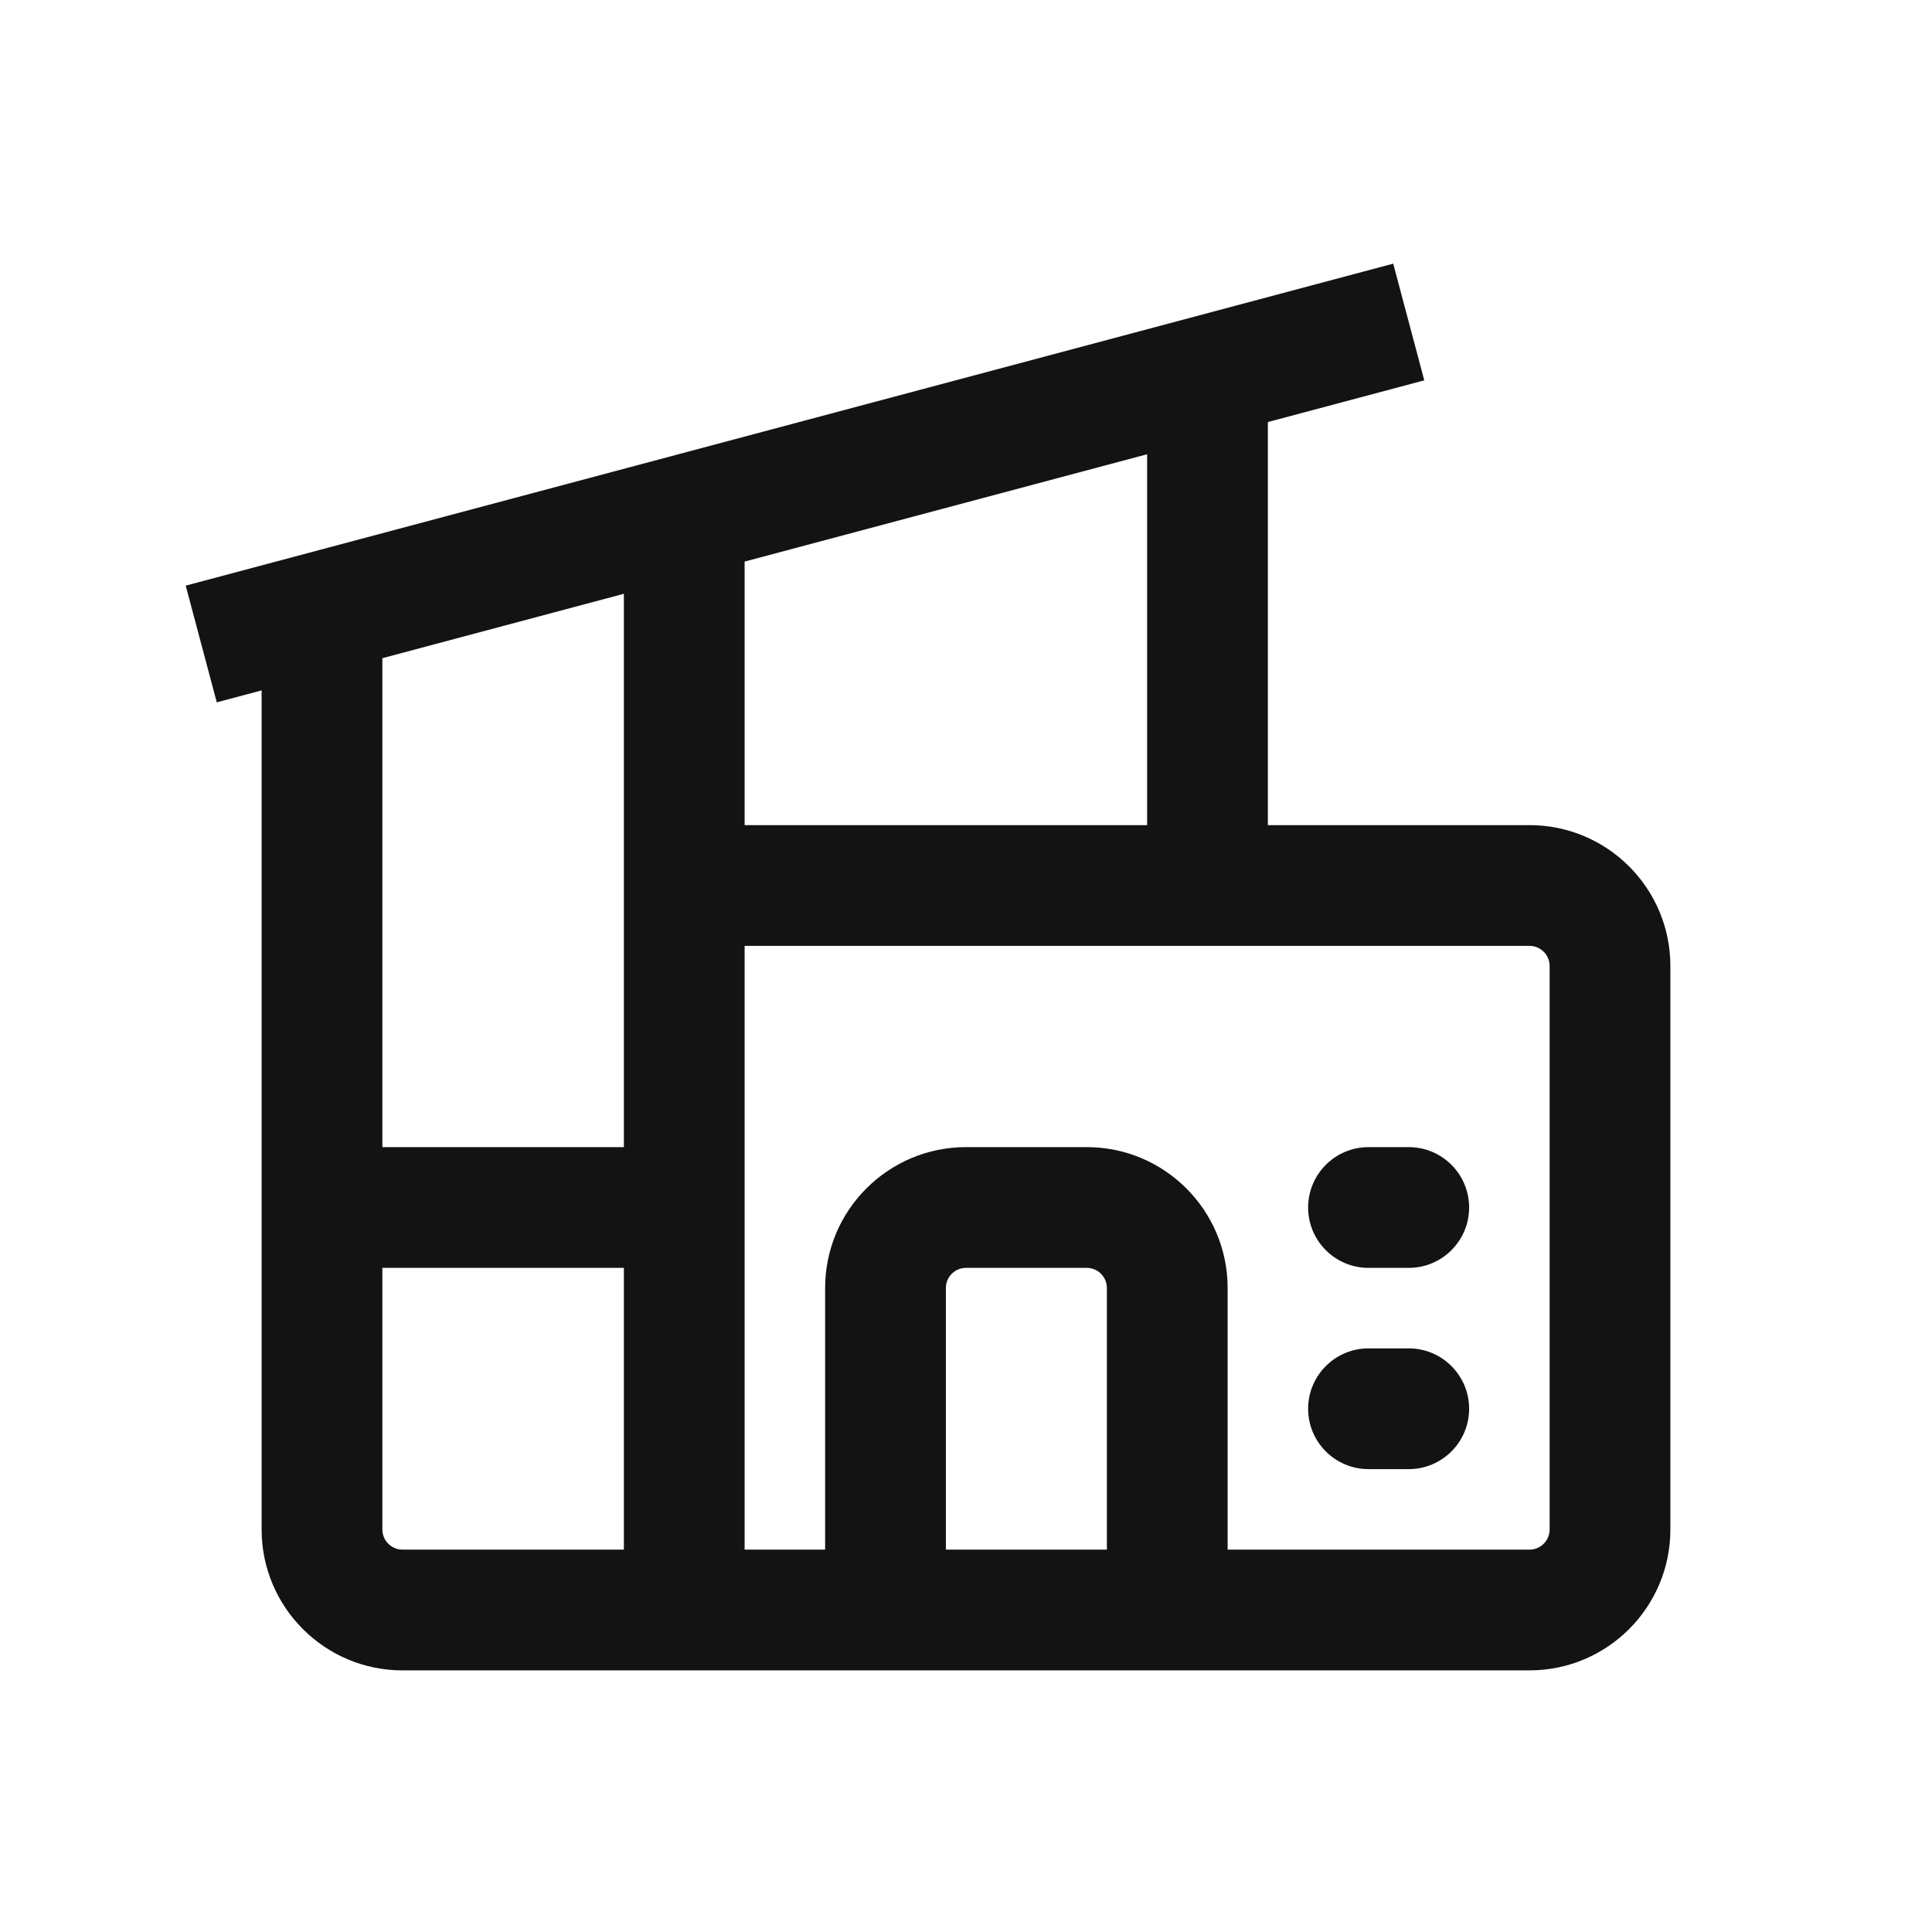 <svg width="24" height="24" viewBox="0 0 24 24" fill="none" xmlns="http://www.w3.org/2000/svg">
<path d="M17 14.25C16.586 14.25 16.25 14.586 16.25 15C16.25 15.414 16.586 15.75 17 15.75H17.5C17.914 15.75 18.25 15.414 18.25 15C18.25 14.586 17.914 14.25 17.5 14.25H17Z" fill="#131313"/>
<path d="M17 16.75C16.586 16.75 16.25 17.086 16.25 17.5C16.25 17.914 16.586 18.25 17 18.25H17.5C17.914 18.25 18.25 17.914 18.25 17.5C18.25 17.086 17.914 16.75 17.5 16.75H17Z" fill="#131313"/>
<path fill-rule="evenodd" clip-rule="evenodd" d="M3.25 8.576L2.693 8.725L2.307 7.275L17.307 3.275L17.693 4.725L15.75 5.243V10.25H19C19.966 10.25 20.75 11.034 20.75 12V19C20.75 19.966 19.966 20.75 19 20.75H5C4.034 20.75 3.25 19.966 3.25 19V8.576ZM9.25 6.976L14.25 5.643V10.25H9.25V6.976ZM9.25 19.25V11.75H19C19.138 11.75 19.25 11.862 19.25 12V19C19.25 19.138 19.138 19.25 19 19.25H15.25V16C15.25 15.034 14.466 14.25 13.5 14.25H12C11.034 14.25 10.25 15.034 10.25 16V19.25H9.25ZM11.75 19.25H13.75V16C13.75 15.862 13.638 15.75 13.5 15.75H12C11.862 15.75 11.75 15.862 11.75 16V19.25ZM7.75 15.75V19.25H5C4.862 19.25 4.75 19.138 4.75 19V15.75H7.75ZM7.75 14.25H4.75V8.176L7.75 7.376V14.25Z" fill="#131313"/>
</svg>

